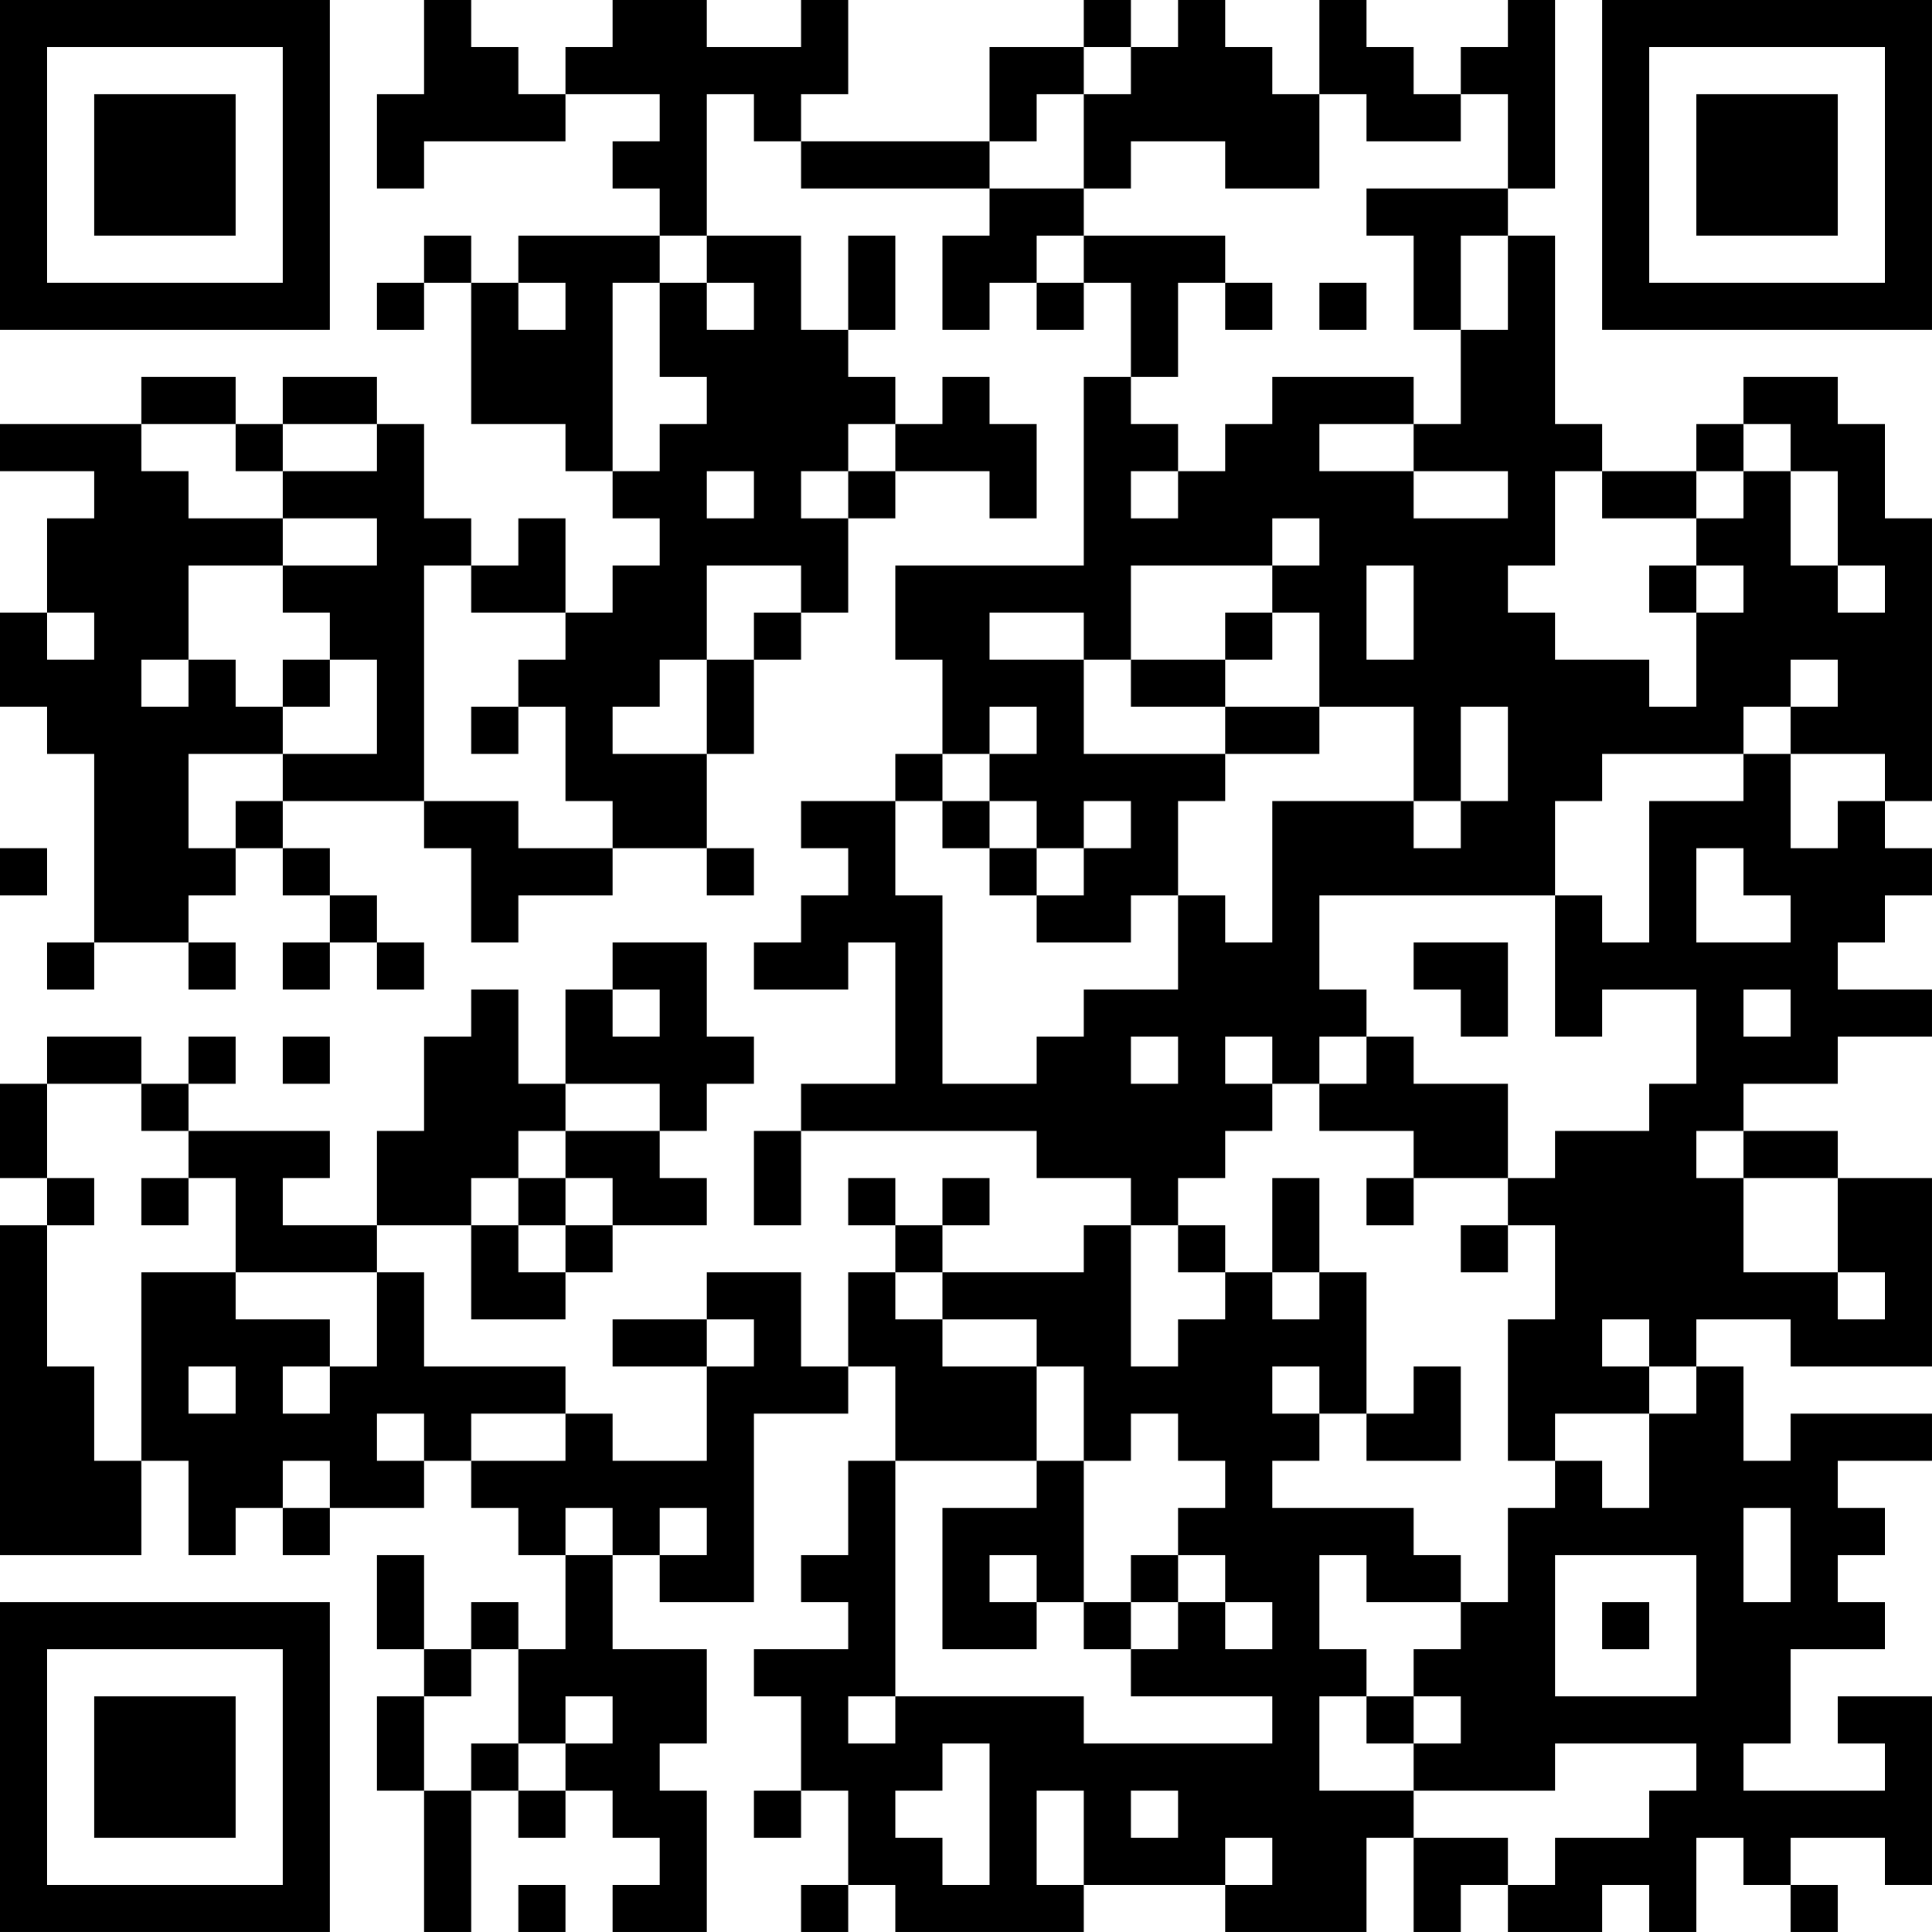 <?xml version="1.0" encoding="UTF-8"?>
<svg xmlns="http://www.w3.org/2000/svg" version="1.1" width="200" height="200" viewBox="0 0 200 200"><rect x="0" y="0" width="200" height="200" fill="#ffffff"/><g transform="scale(4.878)"><g transform="translate(0,0)"><path fill-rule="evenodd" d="M9 0L9 2L8 2L8 4L9 4L9 3L12 3L12 2L14 2L14 3L13 3L13 4L14 4L14 5L11 5L11 6L10 6L10 5L9 5L9 6L8 6L8 7L9 7L9 6L10 6L10 9L12 9L12 10L13 10L13 11L14 11L14 12L13 12L13 13L12 13L12 11L11 11L11 12L10 12L10 11L9 11L9 9L8 9L8 8L6 8L6 9L5 9L5 8L3 8L3 9L0 9L0 10L2 10L2 11L1 11L1 13L0 13L0 15L1 15L1 16L2 16L2 20L1 20L1 21L2 21L2 20L4 20L4 21L5 21L5 20L4 20L4 19L5 19L5 18L6 18L6 19L7 19L7 20L6 20L6 21L7 21L7 20L8 20L8 21L9 21L9 20L8 20L8 19L7 19L7 18L6 18L6 17L9 17L9 18L10 18L10 20L11 20L11 19L13 19L13 18L15 18L15 19L16 19L16 18L15 18L15 16L16 16L16 14L17 14L17 13L18 13L18 11L19 11L19 10L21 10L21 11L22 11L22 9L21 9L21 8L20 8L20 9L19 9L19 8L18 8L18 7L19 7L19 5L18 5L18 7L17 7L17 5L15 5L15 2L16 2L16 3L17 3L17 4L21 4L21 5L20 5L20 7L21 7L21 6L22 6L22 7L23 7L23 6L24 6L24 8L23 8L23 12L19 12L19 14L20 14L20 16L19 16L19 17L17 17L17 18L18 18L18 19L17 19L17 20L16 20L16 21L18 21L18 20L19 20L19 23L17 23L17 24L16 24L16 26L17 26L17 24L22 24L22 25L24 25L24 26L23 26L23 27L20 27L20 26L21 26L21 25L20 25L20 26L19 26L19 25L18 25L18 26L19 26L19 27L18 27L18 29L17 29L17 27L15 27L15 28L13 28L13 29L15 29L15 31L13 31L13 30L12 30L12 29L9 29L9 27L8 27L8 26L10 26L10 28L12 28L12 27L13 27L13 26L15 26L15 25L14 25L14 24L15 24L15 23L16 23L16 22L15 22L15 20L13 20L13 21L12 21L12 23L11 23L11 21L10 21L10 22L9 22L9 24L8 24L8 26L6 26L6 25L7 25L7 24L4 24L4 23L5 23L5 22L4 22L4 23L3 23L3 22L1 22L1 23L0 23L0 25L1 25L1 26L0 26L0 33L3 33L3 31L4 31L4 33L5 33L5 32L6 32L6 33L7 33L7 32L9 32L9 31L10 31L10 32L11 32L11 33L12 33L12 35L11 35L11 34L10 34L10 35L9 35L9 33L8 33L8 35L9 35L9 36L8 36L8 38L9 38L9 41L10 41L10 38L11 38L11 39L12 39L12 38L13 38L13 39L14 39L14 40L13 40L13 41L15 41L15 38L14 38L14 37L15 37L15 35L13 35L13 33L14 33L14 34L16 34L16 30L18 30L18 29L19 29L19 31L18 31L18 33L17 33L17 34L18 34L18 35L16 35L16 36L17 36L17 38L16 38L16 39L17 39L17 38L18 38L18 40L17 40L17 41L18 41L18 40L19 40L19 41L23 41L23 40L26 40L26 41L29 41L29 39L30 39L30 41L31 41L31 40L32 40L32 41L34 41L34 40L35 40L35 41L36 41L36 39L37 39L37 40L38 40L38 41L39 41L39 40L38 40L38 39L40 39L40 40L41 40L41 36L39 36L39 37L40 37L40 38L37 38L37 37L38 37L38 35L40 35L40 34L39 34L39 33L40 33L40 32L39 32L39 31L41 31L41 30L38 30L38 31L37 31L37 29L36 29L36 28L38 28L38 29L41 29L41 25L39 25L39 24L37 24L37 23L39 23L39 22L41 22L41 21L39 21L39 20L40 20L40 19L41 19L41 18L40 18L40 17L41 17L41 11L40 11L40 9L39 9L39 8L37 8L37 9L36 9L36 10L34 10L34 9L33 9L33 5L32 5L32 4L33 4L33 0L32 0L32 1L31 1L31 2L30 2L30 1L29 1L29 0L28 0L28 2L27 2L27 1L26 1L26 0L25 0L25 1L24 1L24 0L23 0L23 1L21 1L21 3L17 3L17 2L18 2L18 0L17 0L17 1L15 1L15 0L13 0L13 1L12 1L12 2L11 2L11 1L10 1L10 0ZM23 1L23 2L22 2L22 3L21 3L21 4L23 4L23 5L22 5L22 6L23 6L23 5L26 5L26 6L25 6L25 8L24 8L24 9L25 9L25 10L24 10L24 11L25 11L25 10L26 10L26 9L27 9L27 8L30 8L30 9L28 9L28 10L30 10L30 11L32 11L32 10L30 10L30 9L31 9L31 7L32 7L32 5L31 5L31 7L30 7L30 5L29 5L29 4L32 4L32 2L31 2L31 3L29 3L29 2L28 2L28 4L26 4L26 3L24 3L24 4L23 4L23 2L24 2L24 1ZM14 5L14 6L13 6L13 10L14 10L14 9L15 9L15 8L14 8L14 6L15 6L15 7L16 7L16 6L15 6L15 5ZM11 6L11 7L12 7L12 6ZM26 6L26 7L27 7L27 6ZM28 6L28 7L29 7L29 6ZM3 9L3 10L4 10L4 11L6 11L6 12L4 12L4 14L3 14L3 15L4 15L4 14L5 14L5 15L6 15L6 16L4 16L4 18L5 18L5 17L6 17L6 16L8 16L8 14L7 14L7 13L6 13L6 12L8 12L8 11L6 11L6 10L8 10L8 9L6 9L6 10L5 10L5 9ZM18 9L18 10L17 10L17 11L18 11L18 10L19 10L19 9ZM37 9L37 10L36 10L36 11L34 11L34 10L33 10L33 12L32 12L32 13L33 13L33 14L35 14L35 15L36 15L36 13L37 13L37 12L36 12L36 11L37 11L37 10L38 10L38 12L39 12L39 13L40 13L40 12L39 12L39 10L38 10L38 9ZM15 10L15 11L16 11L16 10ZM27 11L27 12L24 12L24 14L23 14L23 13L21 13L21 14L23 14L23 16L26 16L26 17L25 17L25 19L24 19L24 20L22 20L22 19L23 19L23 18L24 18L24 17L23 17L23 18L22 18L22 17L21 17L21 16L22 16L22 15L21 15L21 16L20 16L20 17L19 17L19 19L20 19L20 23L22 23L22 22L23 22L23 21L25 21L25 19L26 19L26 20L27 20L27 17L30 17L30 18L31 18L31 17L32 17L32 15L31 15L31 17L30 17L30 15L28 15L28 13L27 13L27 12L28 12L28 11ZM9 12L9 17L11 17L11 18L13 18L13 17L12 17L12 15L11 15L11 14L12 14L12 13L10 13L10 12ZM15 12L15 14L14 14L14 15L13 15L13 16L15 16L15 14L16 14L16 13L17 13L17 12ZM29 12L29 14L30 14L30 12ZM35 12L35 13L36 13L36 12ZM1 13L1 14L2 14L2 13ZM26 13L26 14L24 14L24 15L26 15L26 16L28 16L28 15L26 15L26 14L27 14L27 13ZM6 14L6 15L7 15L7 14ZM38 14L38 15L37 15L37 16L34 16L34 17L33 17L33 19L28 19L28 21L29 21L29 22L28 22L28 23L27 23L27 22L26 22L26 23L27 23L27 24L26 24L26 25L25 25L25 26L24 26L24 29L25 29L25 28L26 28L26 27L27 27L27 28L28 28L28 27L29 27L29 30L28 30L28 29L27 29L27 30L28 30L28 31L27 31L27 32L30 32L30 33L31 33L31 34L29 34L29 33L28 33L28 35L29 35L29 36L28 36L28 38L30 38L30 39L32 39L32 40L33 40L33 39L35 39L35 38L36 38L36 37L33 37L33 38L30 38L30 37L31 37L31 36L30 36L30 35L31 35L31 34L32 34L32 32L33 32L33 31L34 31L34 32L35 32L35 30L36 30L36 29L35 29L35 28L34 28L34 29L35 29L35 30L33 30L33 31L32 31L32 28L33 28L33 26L32 26L32 25L33 25L33 24L35 24L35 23L36 23L36 21L34 21L34 22L33 22L33 19L34 19L34 20L35 20L35 17L37 17L37 16L38 16L38 18L39 18L39 17L40 17L40 16L38 16L38 15L39 15L39 14ZM10 15L10 16L11 16L11 15ZM20 17L20 18L21 18L21 19L22 19L22 18L21 18L21 17ZM0 18L0 19L1 19L1 18ZM36 18L36 20L38 20L38 19L37 19L37 18ZM30 20L30 21L31 21L31 22L32 22L32 20ZM13 21L13 22L14 22L14 21ZM37 21L37 22L38 22L38 21ZM6 22L6 23L7 23L7 22ZM24 22L24 23L25 23L25 22ZM29 22L29 23L28 23L28 24L30 24L30 25L29 25L29 26L30 26L30 25L32 25L32 23L30 23L30 22ZM1 23L1 25L2 25L2 26L1 26L1 29L2 29L2 31L3 31L3 27L5 27L5 28L7 28L7 29L6 29L6 30L7 30L7 29L8 29L8 27L5 27L5 25L4 25L4 24L3 24L3 23ZM12 23L12 24L11 24L11 25L10 25L10 26L11 26L11 27L12 27L12 26L13 26L13 25L12 25L12 24L14 24L14 23ZM36 24L36 25L37 25L37 27L39 27L39 28L40 28L40 27L39 27L39 25L37 25L37 24ZM3 25L3 26L4 26L4 25ZM11 25L11 26L12 26L12 25ZM27 25L27 27L28 27L28 25ZM25 26L25 27L26 27L26 26ZM31 26L31 27L32 27L32 26ZM19 27L19 28L20 28L20 29L22 29L22 31L19 31L19 36L18 36L18 37L19 37L19 36L23 36L23 37L27 37L27 36L24 36L24 35L25 35L25 34L26 34L26 35L27 35L27 34L26 34L26 33L25 33L25 32L26 32L26 31L25 31L25 30L24 30L24 31L23 31L23 29L22 29L22 28L20 28L20 27ZM15 28L15 29L16 29L16 28ZM4 29L4 30L5 30L5 29ZM30 29L30 30L29 30L29 31L31 31L31 29ZM8 30L8 31L9 31L9 30ZM10 30L10 31L12 31L12 30ZM6 31L6 32L7 32L7 31ZM22 31L22 32L20 32L20 35L22 35L22 34L23 34L23 35L24 35L24 34L25 34L25 33L24 33L24 34L23 34L23 31ZM12 32L12 33L13 33L13 32ZM14 32L14 33L15 33L15 32ZM37 32L37 34L38 34L38 32ZM21 33L21 34L22 34L22 33ZM33 33L33 36L36 36L36 33ZM34 34L34 35L35 35L35 34ZM10 35L10 36L9 36L9 38L10 38L10 37L11 37L11 38L12 38L12 37L13 37L13 36L12 36L12 37L11 37L11 35ZM29 36L29 37L30 37L30 36ZM20 37L20 38L19 38L19 39L20 39L20 40L21 40L21 37ZM22 38L22 40L23 40L23 38ZM24 38L24 39L25 39L25 38ZM26 39L26 40L27 40L27 39ZM11 40L11 41L12 41L12 40ZM0 0L0 7L7 7L7 0ZM1 1L1 6L6 6L6 1ZM2 2L2 5L5 5L5 2ZM34 0L34 7L41 7L41 0ZM35 1L35 6L40 6L40 1ZM36 2L36 5L39 5L39 2ZM0 34L0 41L7 41L7 34ZM1 35L1 40L6 40L6 35ZM2 36L2 39L5 39L5 36Z" fill="#000000"/></g></g></svg>
